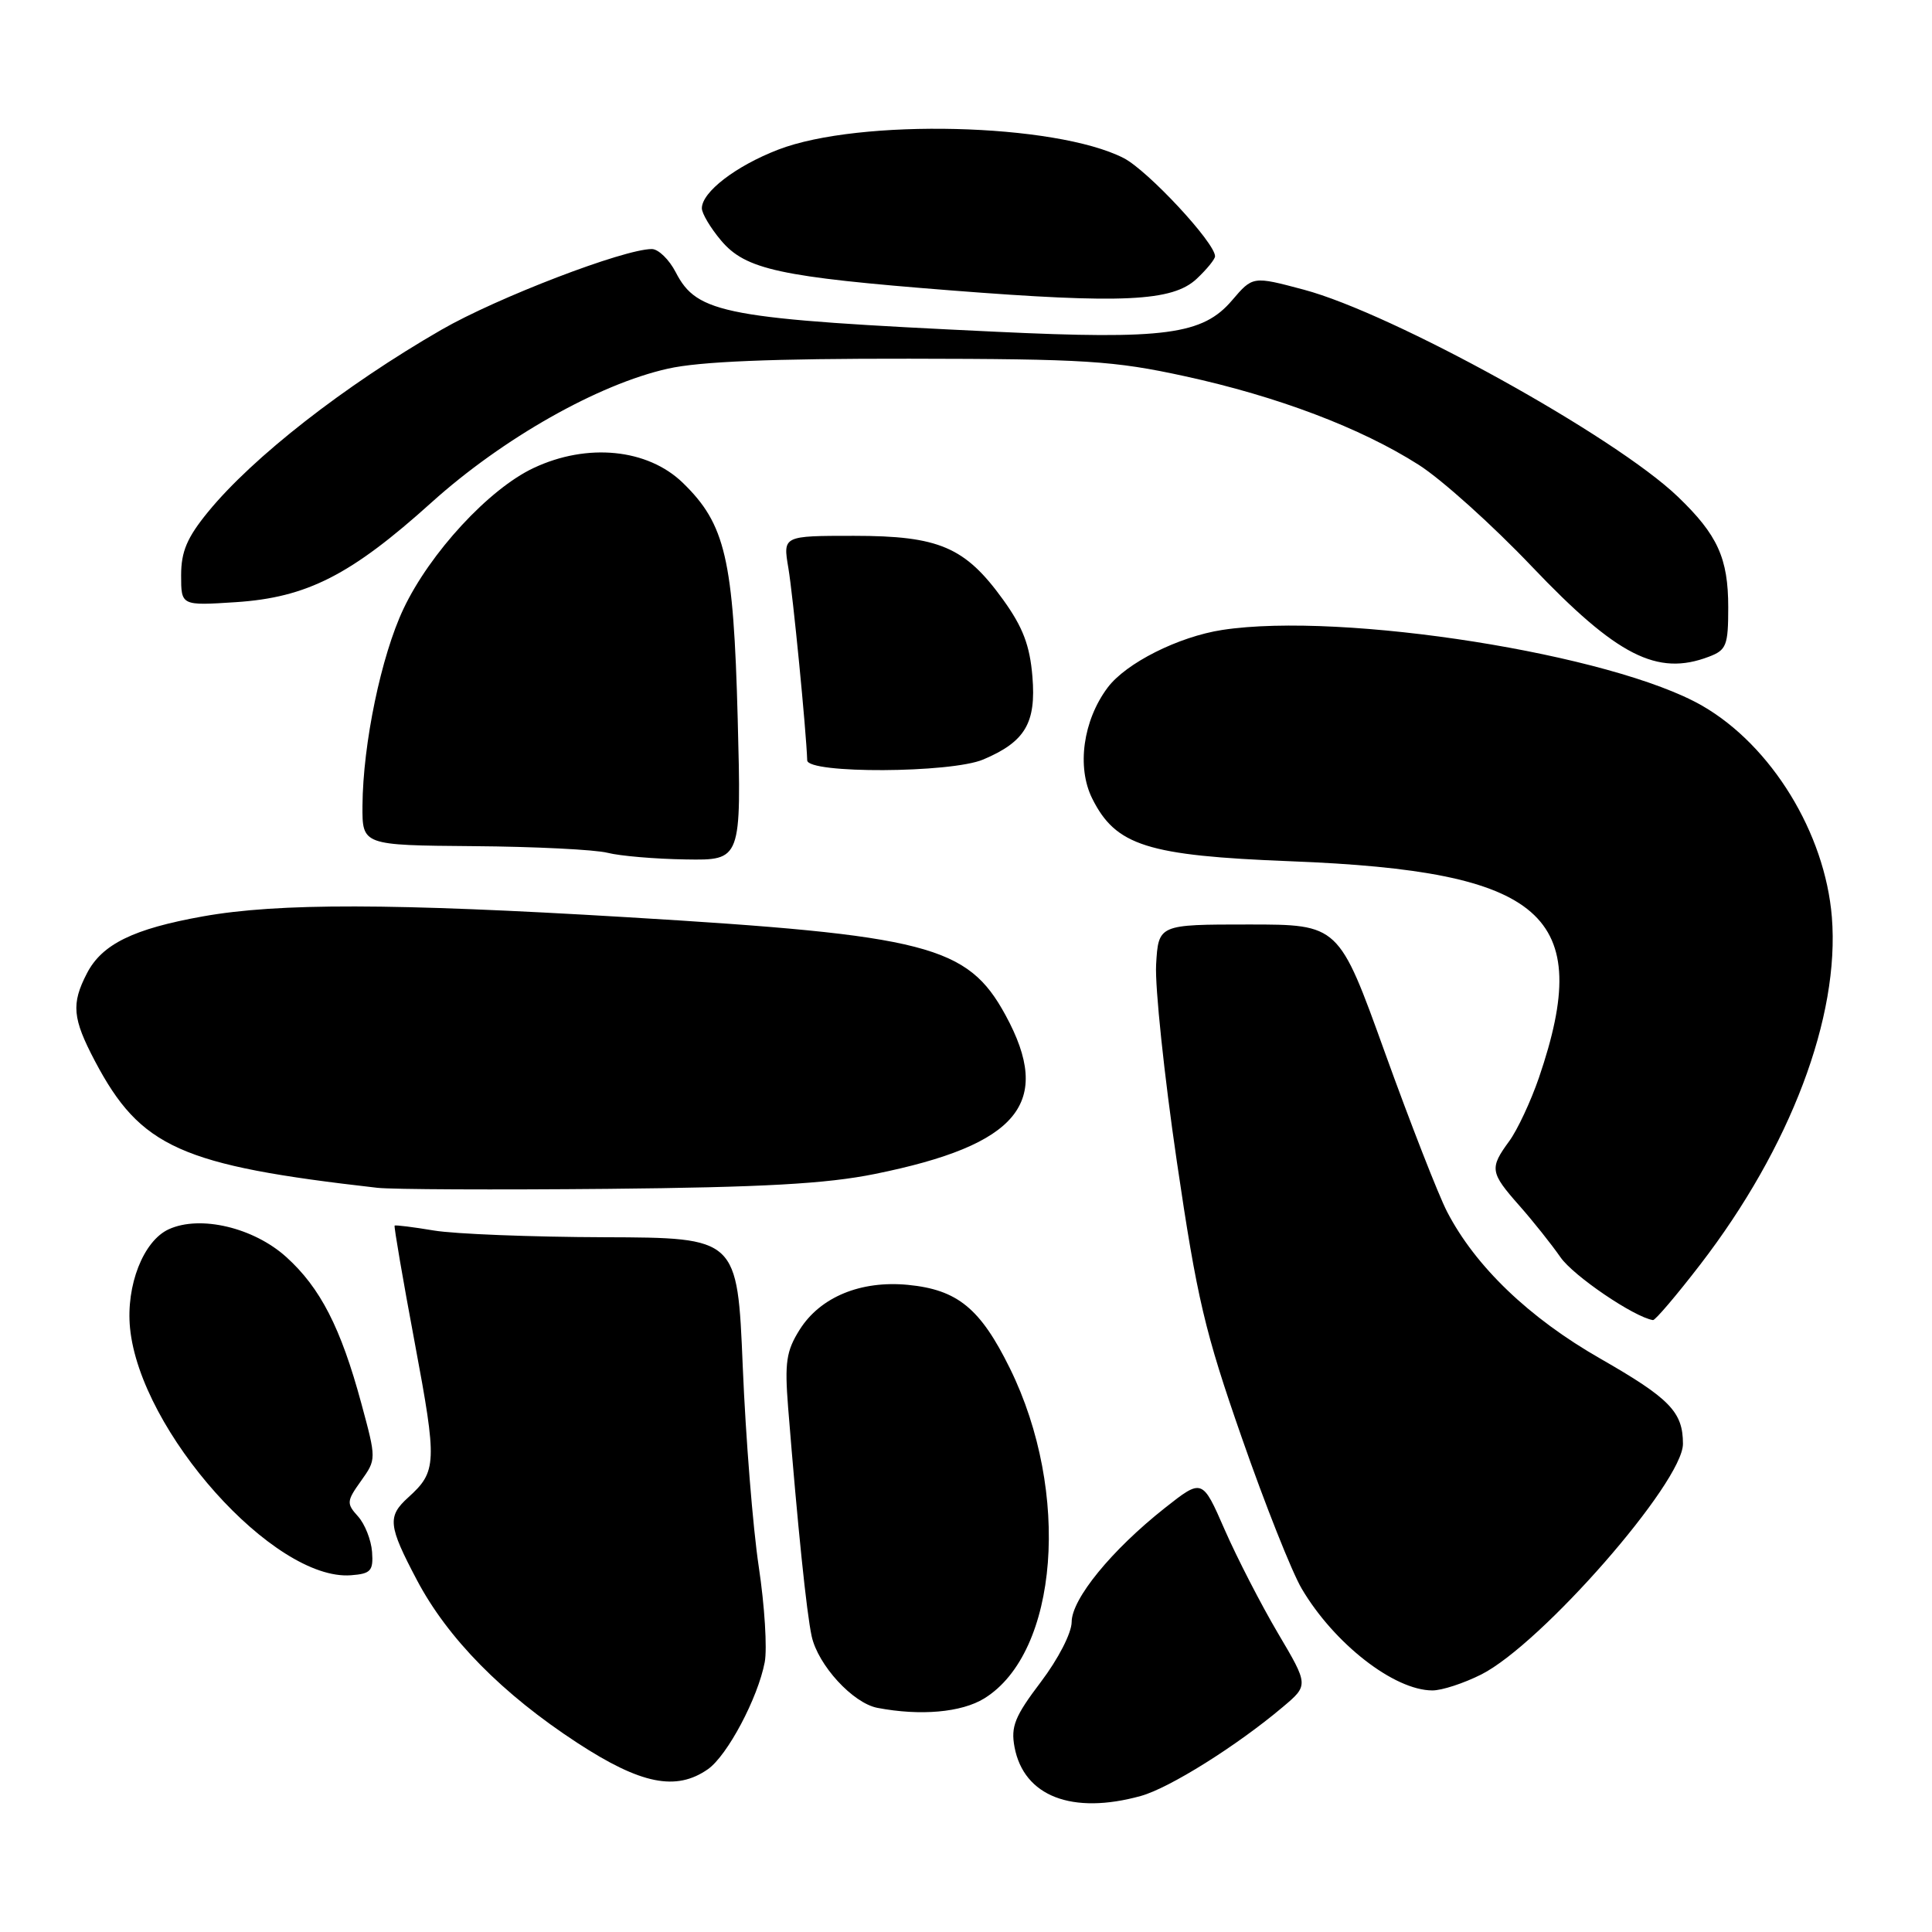 <?xml version="1.0" encoding="UTF-8" standalone="no"?>
<!DOCTYPE svg PUBLIC "-//W3C//DTD SVG 1.1//EN" "http://www.w3.org/Graphics/SVG/1.1/DTD/svg11.dtd" >
<svg xmlns="http://www.w3.org/2000/svg" xmlns:xlink="http://www.w3.org/1999/xlink" version="1.1" viewBox="0 0 256 256">
 <g >
 <path fill="currentColor"
d=" M 151.18 237.97 C 154.96 236.92 163.87 231.34 169.95 226.21 C 173.41 223.30 173.41 223.30 169.33 216.40 C 167.09 212.60 163.92 206.44 162.28 202.70 C 159.31 195.90 159.31 195.90 154.33 199.83 C 147.29 205.40 142.00 211.87 142.00 214.93 C 141.99 216.39 140.22 219.83 137.91 222.88 C 134.47 227.42 133.92 228.77 134.43 231.50 C 135.66 238.02 142.06 240.50 151.18 237.97 Z  M 93.80 234.43 C 96.38 232.62 100.42 225.01 101.33 220.25 C 101.67 218.46 101.32 212.77 100.54 207.60 C 99.76 202.43 98.81 190.50 98.42 181.10 C 97.71 164.00 97.71 164.00 80.10 163.94 C 70.42 163.91 60.25 163.51 57.50 163.05 C 54.75 162.59 52.41 162.30 52.29 162.40 C 52.18 162.50 53.38 169.52 54.97 178.00 C 57.94 193.87 57.89 194.98 54.09 198.42 C 51.31 200.94 51.43 202.14 55.24 209.36 C 59.32 217.10 66.56 224.45 76.50 230.94 C 84.91 236.43 89.59 237.37 93.80 234.43 Z  M 130.42 225.05 C 140.26 218.97 141.91 197.75 133.82 181.32 C 129.90 173.36 126.88 170.89 120.30 170.25 C 114.03 169.65 108.68 171.87 105.96 176.19 C 104.18 179.02 103.96 180.53 104.43 186.50 C 105.70 202.30 106.87 213.69 107.55 216.81 C 108.39 220.64 113.00 225.67 116.26 226.30 C 121.95 227.39 127.40 226.91 130.42 225.05 Z  M 196.29 221.87 C 204.28 217.82 223.00 196.41 223.00 191.32 C 223.00 187.09 221.27 185.31 212.06 180.03 C 202.61 174.63 195.50 167.81 191.74 160.55 C 190.59 158.32 186.89 148.85 183.52 139.50 C 177.40 122.50 177.40 122.50 165.45 122.50 C 153.50 122.50 153.50 122.50 153.19 127.83 C 153.03 130.77 154.26 142.48 155.93 153.86 C 158.61 172.08 159.64 176.45 164.55 190.52 C 167.61 199.31 171.18 208.30 172.48 210.50 C 176.76 217.77 184.72 223.98 189.79 223.99 C 191.05 224.00 193.97 223.04 196.29 221.87 Z  M 49.30 205.63 C 49.18 204.05 48.35 201.94 47.44 200.93 C 45.90 199.23 45.92 198.91 47.83 196.24 C 49.88 193.36 49.88 193.36 47.87 185.93 C 45.16 175.93 42.45 170.64 37.93 166.56 C 33.61 162.66 26.53 160.98 22.37 162.88 C 19.00 164.41 16.68 170.33 17.23 175.97 C 18.57 189.65 36.31 209.50 46.50 208.73 C 49.14 208.53 49.48 208.15 49.30 205.63 Z  M 225.29 167.56 C 237.25 152.02 243.80 134.71 242.73 121.50 C 241.82 110.38 234.73 98.81 225.58 93.53 C 213.72 86.69 177.93 81.03 161.96 83.47 C 156.16 84.36 149.19 87.86 146.76 91.12 C 143.51 95.47 142.65 101.64 144.72 105.80 C 147.84 112.06 152.00 113.38 171.00 114.12 C 204.66 115.42 211.29 121.20 203.92 142.79 C 202.84 145.93 201.07 149.72 199.98 151.21 C 197.35 154.80 197.44 155.36 201.32 159.75 C 203.14 161.81 205.59 164.89 206.77 166.59 C 208.48 169.06 216.52 174.52 219.03 174.92 C 219.32 174.96 222.14 171.65 225.29 167.56 Z  M 115.91 155.56 C 135.01 151.70 139.58 146.14 133.23 134.50 C 128.21 125.29 122.91 123.92 83.00 121.53 C 51.97 119.67 36.91 119.64 26.92 121.42 C 17.67 123.07 13.51 125.11 11.52 128.97 C 9.42 133.02 9.60 134.94 12.58 140.60 C 18.62 152.04 23.94 154.43 50.00 157.39 C 51.92 157.61 65.65 157.67 80.50 157.53 C 101.12 157.33 109.49 156.86 115.91 155.56 Z  M 97.75 95.25 C 97.19 74.03 96.12 69.45 90.47 63.97 C 85.81 59.46 77.82 58.66 70.71 62.01 C 64.80 64.78 56.97 73.26 53.46 80.68 C 50.51 86.91 48.09 98.55 48.03 106.75 C 48.00 112.00 48.00 112.00 62.75 112.12 C 70.86 112.18 78.85 112.58 80.50 113.00 C 82.15 113.42 86.82 113.82 90.87 113.88 C 98.24 114.00 98.24 114.00 97.75 95.25 Z  M 130.28 100.64 C 135.84 98.29 137.31 95.80 136.80 89.65 C 136.46 85.52 135.54 83.11 132.93 79.48 C 127.88 72.48 124.44 71.00 113.14 71.00 C 103.74 71.00 103.74 71.00 104.46 75.25 C 105.07 78.84 106.82 96.71 106.96 100.75 C 107.02 102.54 126.00 102.45 130.28 100.64 Z  M 226.43 87.02 C 228.76 86.14 229.00 85.54 229.00 80.48 C 229.00 73.96 227.59 70.87 222.33 65.82 C 213.99 57.81 184.57 41.53 172.75 38.38 C 166.00 36.58 166.00 36.58 163.25 39.80 C 159.37 44.35 154.37 45.02 132.00 43.96 C 95.97 42.26 92.39 41.59 89.54 36.08 C 88.67 34.39 87.24 33.00 86.37 33.00 C 82.66 33.00 65.87 39.44 58.50 43.69 C 45.61 51.12 33.51 60.57 27.56 67.84 C 24.79 71.23 24.00 73.08 24.00 76.23 C 24.00 80.26 24.00 80.26 31.25 79.79 C 40.68 79.17 46.49 76.21 57.21 66.55 C 66.61 58.09 79.28 50.91 88.50 48.85 C 92.71 47.90 102.25 47.51 120.50 47.53 C 143.80 47.56 147.59 47.80 157.00 49.85 C 169.30 52.53 180.31 56.70 188.00 61.60 C 191.03 63.53 197.78 69.60 203.00 75.09 C 214.27 86.92 219.59 89.63 226.43 87.02 Z  M 158.57 36.94 C 159.91 35.68 161.00 34.34 161.00 33.96 C 161.00 32.16 152.09 22.59 148.90 20.95 C 139.83 16.31 113.87 15.68 103.11 19.83 C 97.49 22.00 93.00 25.45 93.00 27.60 C 93.00 28.28 94.14 30.20 95.54 31.86 C 98.78 35.72 103.32 36.70 126.00 38.48 C 148.73 40.26 155.36 39.95 158.57 36.94 Z "/>
</g>
</svg>